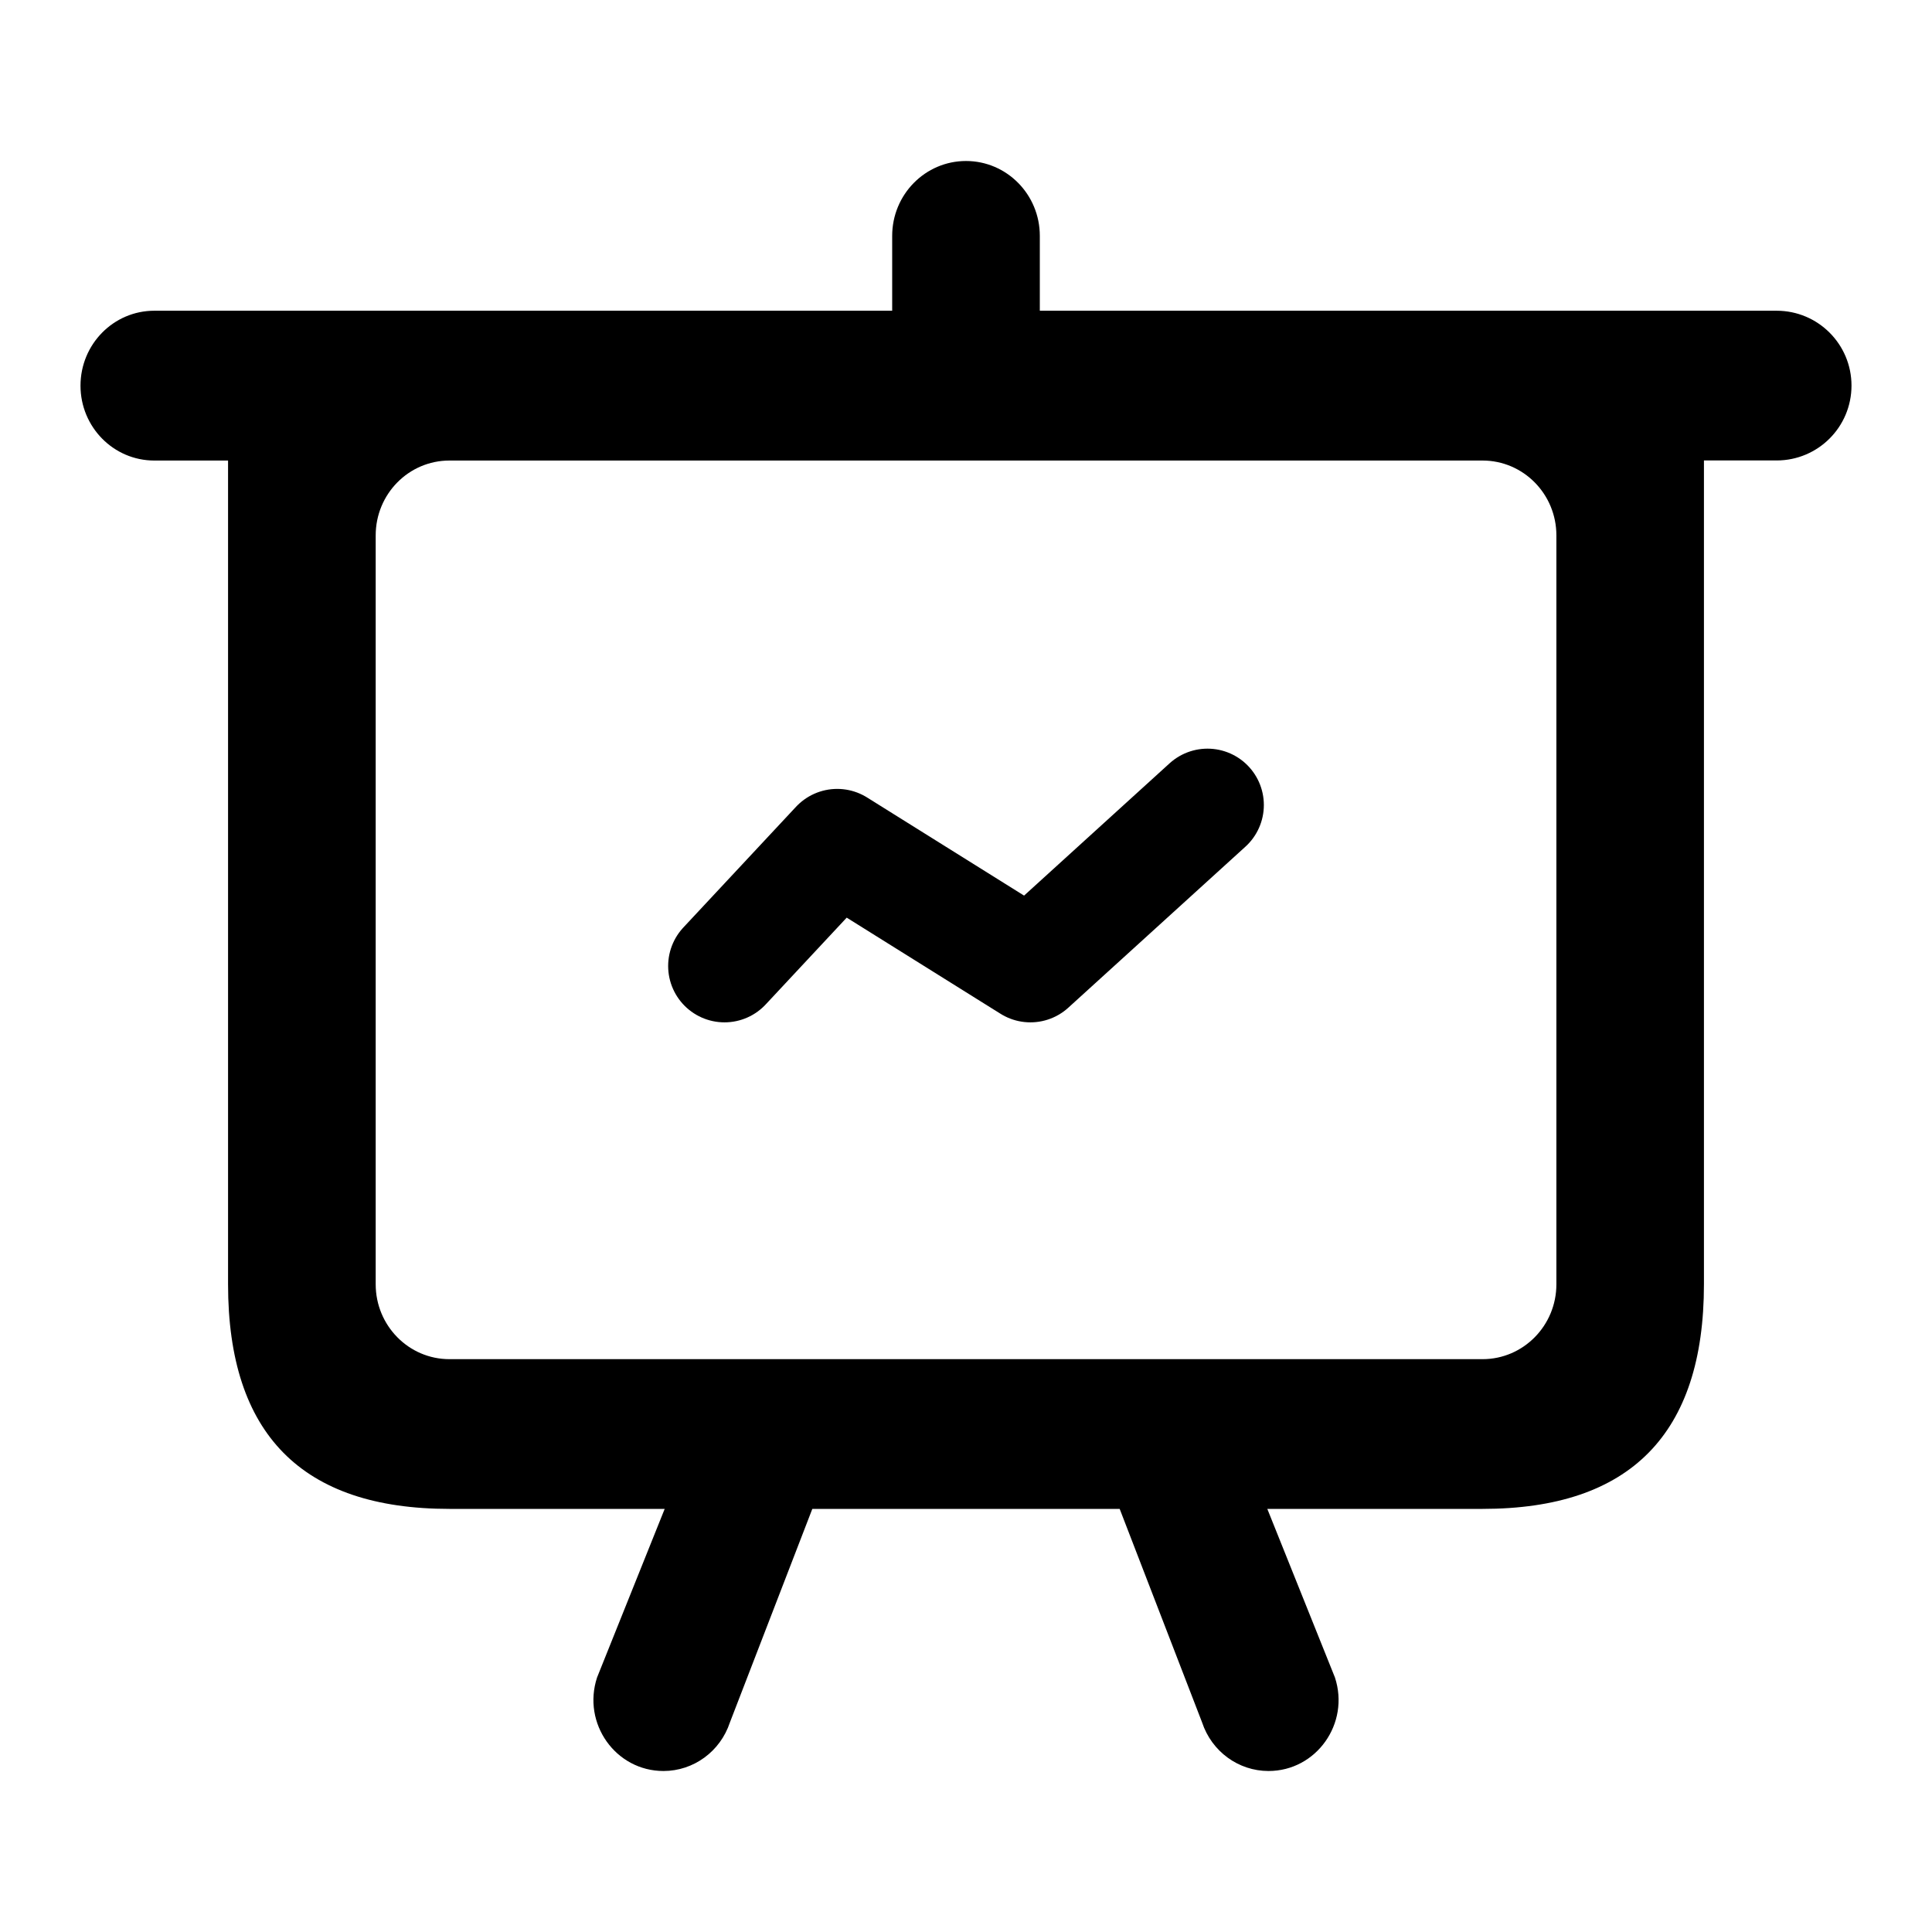 <svg width="24" height="24" viewBox="0 0 24 24" fill="none" xmlns="http://www.w3.org/2000/svg">
<path d="M9 12L10.4 10.5L12.8 12L15 10" stroke="currentColor" stroke-width="1.4" stroke-linecap="round" stroke-linejoin="round"/>
<path fill-rule="evenodd" clip-rule="evenodd" d="M15.758 22C16.352 22 16.771 21.41 16.583 20.838L15.743 18.744H18.417C20.25 18.744 21.167 17.814 21.167 15.954V5.721C21.167 5.721 21.167 5.721 21.167 5.72H22.07C22.584 5.72 23 5.304 23 4.79C23 4.276 22.584 3.86 22.07 3.86H18.43C18.419 3.86 18.408 3.86 18.397 3.86H12.917V2.93C12.917 2.416 12.506 2 12 2C11.494 2 11.083 2.416 11.083 2.93V3.86H4.667L4.656 3.86H1.917C1.41 3.86 1 4.277 1 4.791C1 5.304 1.41 5.721 1.917 5.721L2.833 5.721V15.954C2.833 17.814 3.75 18.744 5.583 18.744H8.257L7.417 20.838C7.229 21.41 7.648 22 8.242 22C8.616 22 8.948 21.757 9.067 21.397L10.091 18.744H13.909L14.933 21.397C15.052 21.757 15.384 22 15.758 22ZM5.583 5.721C5.077 5.721 4.667 6.137 4.667 6.651V15.954C4.667 16.467 5.077 16.884 5.583 16.884H18.417C18.923 16.884 19.334 16.467 19.334 15.954V6.651C19.334 6.137 18.923 5.721 18.417 5.721H5.583Z" fill="currentColor"/>
</svg>
